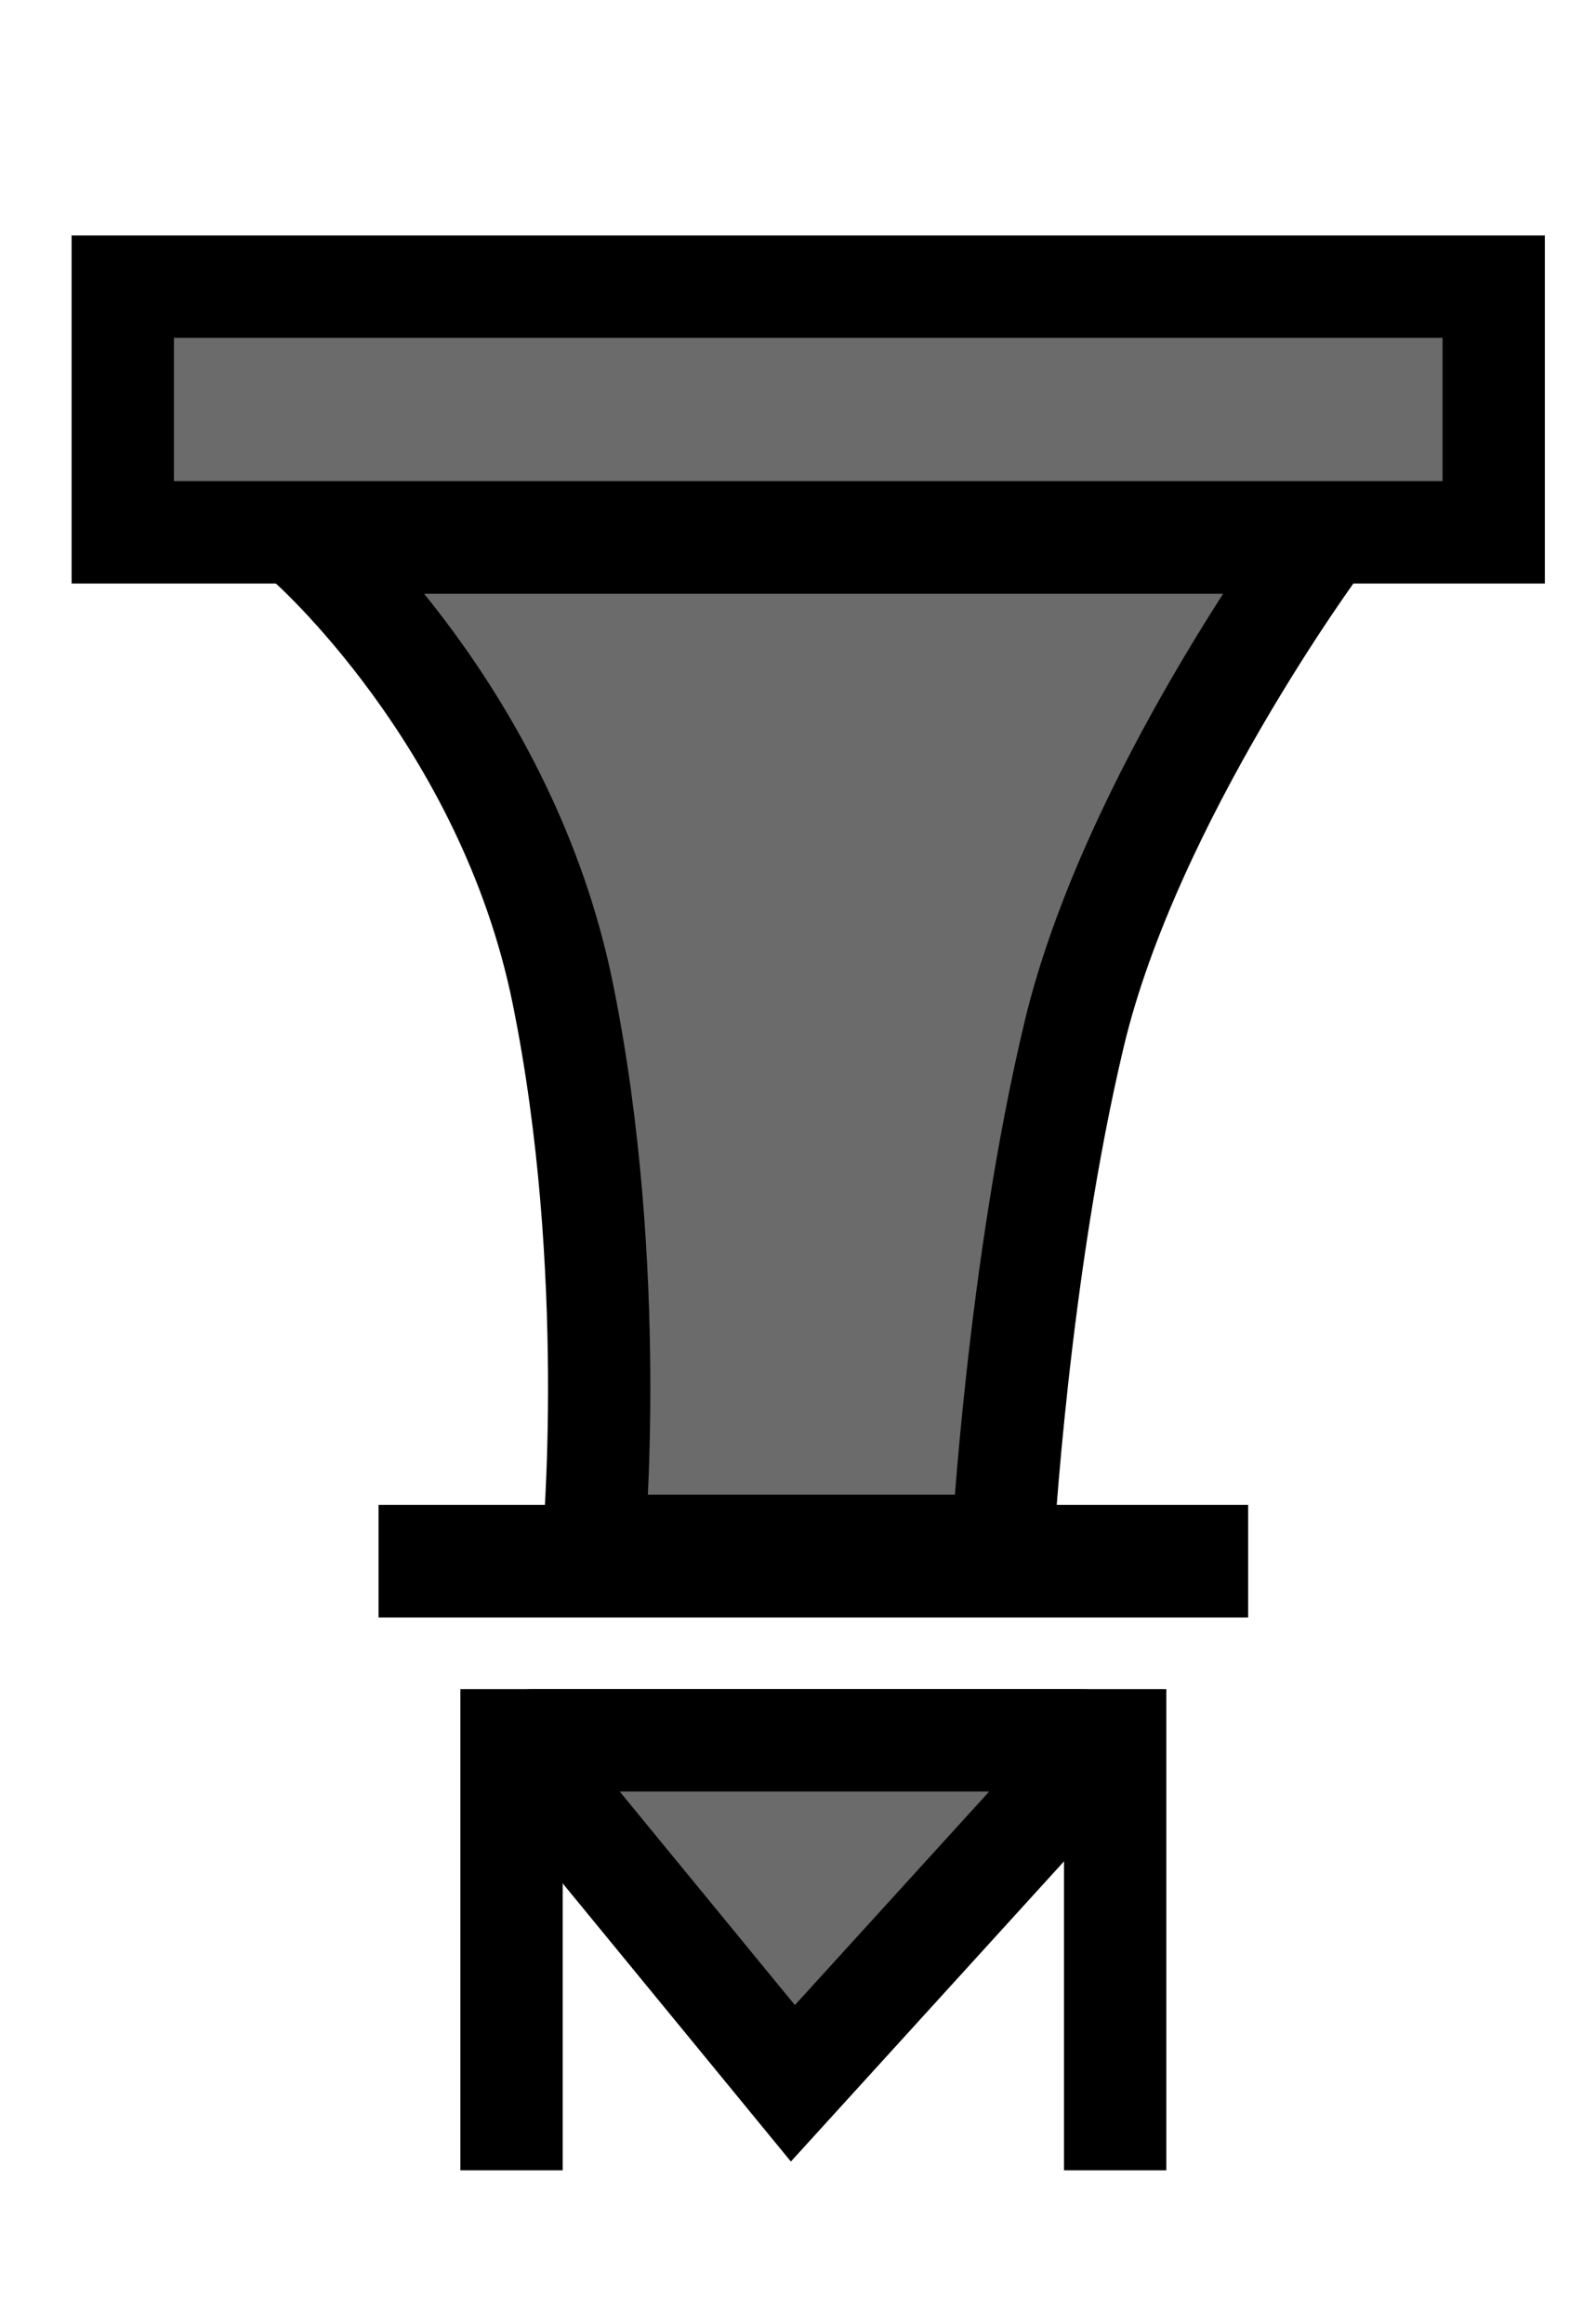 <svg width="156" height="227" viewBox="0 0 156 227" fill="none" xmlns="http://www.w3.org/2000/svg">
<rect x="146" y="52" width="134" height="24" transform="rotate(-180 146 52)" fill="#6B6B6B" stroke="black" stroke-width="10"/>
<path d="M55 97C60.5 124 58 151 58 151H98C98 151 99.5 124 105 101C110.5 78 129 53 129 53L30 53C30 53 49.5 70 55 97Z" fill="#6B6B6B" stroke="black" stroke-width="10"/>
<rect x="122" y="158" width="85" height="11" transform="rotate(-180 122 158)" fill="black"/>
<path d="M109 212V170H50L50 212" stroke="black" stroke-width="10"/>
<path d="M77.5 203.5L106.477 171.673C107.061 171.031 106.606 170 105.737 170H52.115C51.27 170 50.806 170.982 51.342 171.634L77.5 203.5Z" fill="#6B6B6B" stroke="black" stroke-width="10"/>
</svg>
